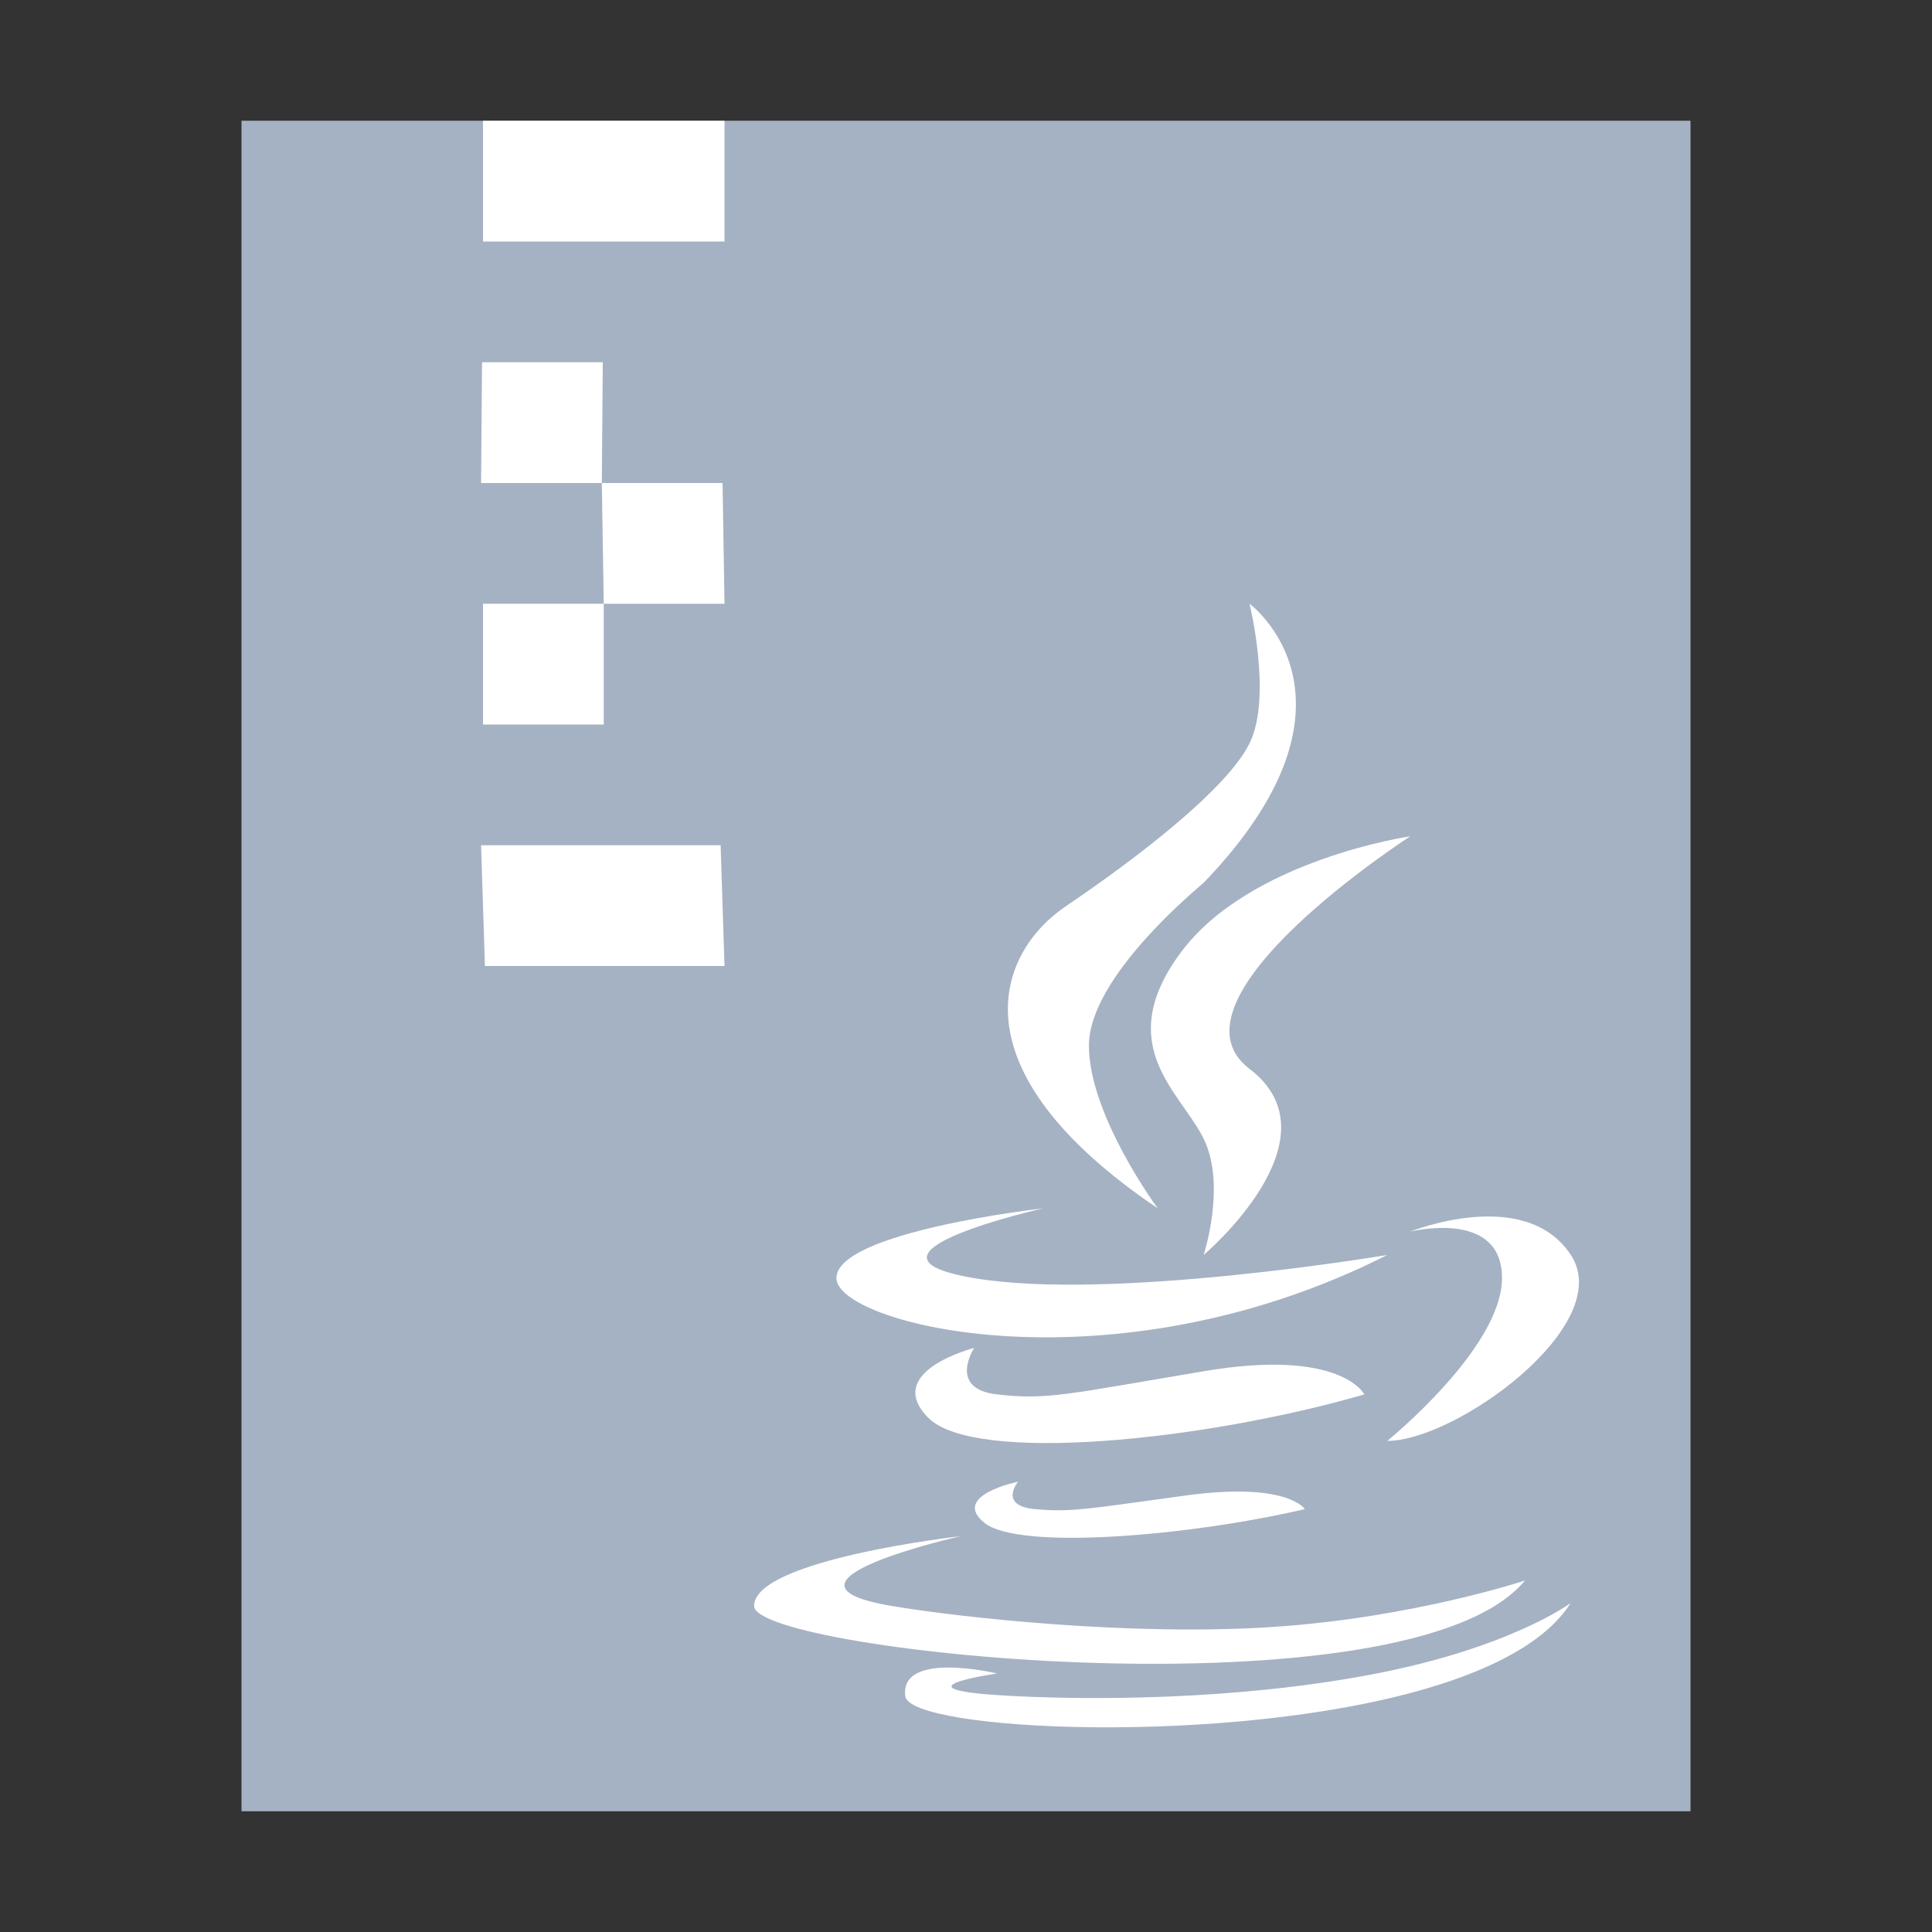 <?xml version="1.0" encoding="UTF-8"?>
<svg width="16px" height="16px" viewBox="0 0 16 16" version="1.1" xmlns="http://www.w3.org/2000/svg" xmlns:xlink="http://www.w3.org/1999/xlink">
    <rect x="0" y="0" width="16" height="16" fill="#333333" stroke="none"/>
    <!-- Generator: Sketch 41 (35326) - http://www.bohemiancoding.com/sketch -->
    <title>application-x-jar</title>
    <desc>Created with Sketch.</desc>
    <defs></defs>
    <g id="Page-1" stroke="none" stroke-width="1" fill="none" fill-rule="evenodd">
        <g id="application-x-jar">
            <g id="Group" transform="translate(2, 1)" fill="#A5B2C3">
                <polygon id="path14361" points="0 14 0 1.77635684e-15 12 0 12 14"></polygon>
            </g>
            <path d="M4.992,3 L4.984,4 L3.984,4 L3.992,3 L4.992,3 Z M5.984,4 L6,5 L5,5 L4.984,4 L5.984,4 Z M5,5 L5,6 L4,6 L4,5 L5,5 Z M5.968,7 L6,8 L4.016,8 L3.984,7 L5.968,7 Z M6,1 L6,2 L4,2 L4,1 L6,1 Z" id="Combined-Shape" fill="#FFFFFF"></path>
            <g id="jave" transform="translate(6.167, 5)" fill="#FFFFFF">
                <path d="M3.801,2.311 C5.26,0.794 4.181,0 4.181,0 C4.181,0 4.371,0.77 4.181,1.156 C3.991,1.541 3.231,2.119 2.661,2.504 C2.091,2.889 1.711,3.852 3.421,5.007 C3.421,5.007 2.851,4.237 2.851,3.659 C2.851,3.081 3.786,2.327 3.801,2.311 Z" id="Path-459"></path>
                <path d="M5.512,1.926 C5.512,1.926 4.181,2.119 3.611,2.889 C3.041,3.659 3.611,4.044 3.801,4.43 C3.991,4.815 3.801,5.393 3.801,5.393 C3.801,5.393 4.942,4.43 4.181,3.852 C3.421,3.274 5.512,1.926 5.512,1.926 Z" id="Path-460"></path>
                <path d="M2.471,5.007 C2.471,5.007 0.76,5.2 0.76,5.585 C0.76,5.97 3.041,6.548 5.322,5.393 C5.322,5.393 3.041,5.778 1.901,5.585 C0.76,5.393 2.471,5.007 2.471,5.007 Z" id="Path-461"></path>
                <path d="M1.788,7.722 C1.788,7.722 0.078,7.915 0.078,8.3 C0.078,8.685 5.512,9.244 6.462,8.089 C6.462,8.089 5.538,8.397 4.371,8.474 C3.202,8.551 1.789,8.396 1.218,8.3 C0.078,8.107 1.788,7.722 1.788,7.722 Z" id="Path-461"></path>
                <path d="M2.124,8.612 C2.124,8.612 1.346,8.321 1.346,8.706 C1.346,8.995 3.94,9.448 5.638,9.169 C6.205,9.076 6.672,8.901 6.909,8.612 C6.909,8.612 6.368,8.921 5.201,8.998 C4.032,9.074 2.86,8.92 2.289,8.823 C1.149,8.631 2.124,8.612 2.124,8.612 Z" id="Path-461" transform="translate(4.128, 9.007) rotate(-7) translate(-4.128, -9.007) "></path>
                <path d="M3.801,6.356 C2.661,6.548 2.505,6.595 2.091,6.548 C1.677,6.502 1.901,6.163 1.901,6.163 C1.901,6.163 1.14,6.356 1.52,6.741 C1.901,7.126 3.801,6.933 5.132,6.548 C5.132,6.548 4.942,6.163 3.801,6.356 Z" id="Path-462"></path>
                <path d="M3.661,7.384 C2.823,7.498 2.708,7.525 2.404,7.498 C2.099,7.47 2.264,7.271 2.264,7.271 C2.264,7.271 1.705,7.384 1.985,7.611 C2.264,7.839 3.661,7.725 4.639,7.498 C4.639,7.498 4.5,7.271 3.661,7.384 Z" id="Path-462"></path>
                <path d="M6.272,5.585 C6.272,5.007 5.512,5.2 5.512,5.2 C5.512,5.2 6.462,4.815 6.842,5.393 C7.222,5.97 5.892,6.933 5.322,6.933 C5.322,6.933 6.272,6.163 6.272,5.585 Z" id="Path-464"></path>
            </g>
        </g>
    </g>
</svg>